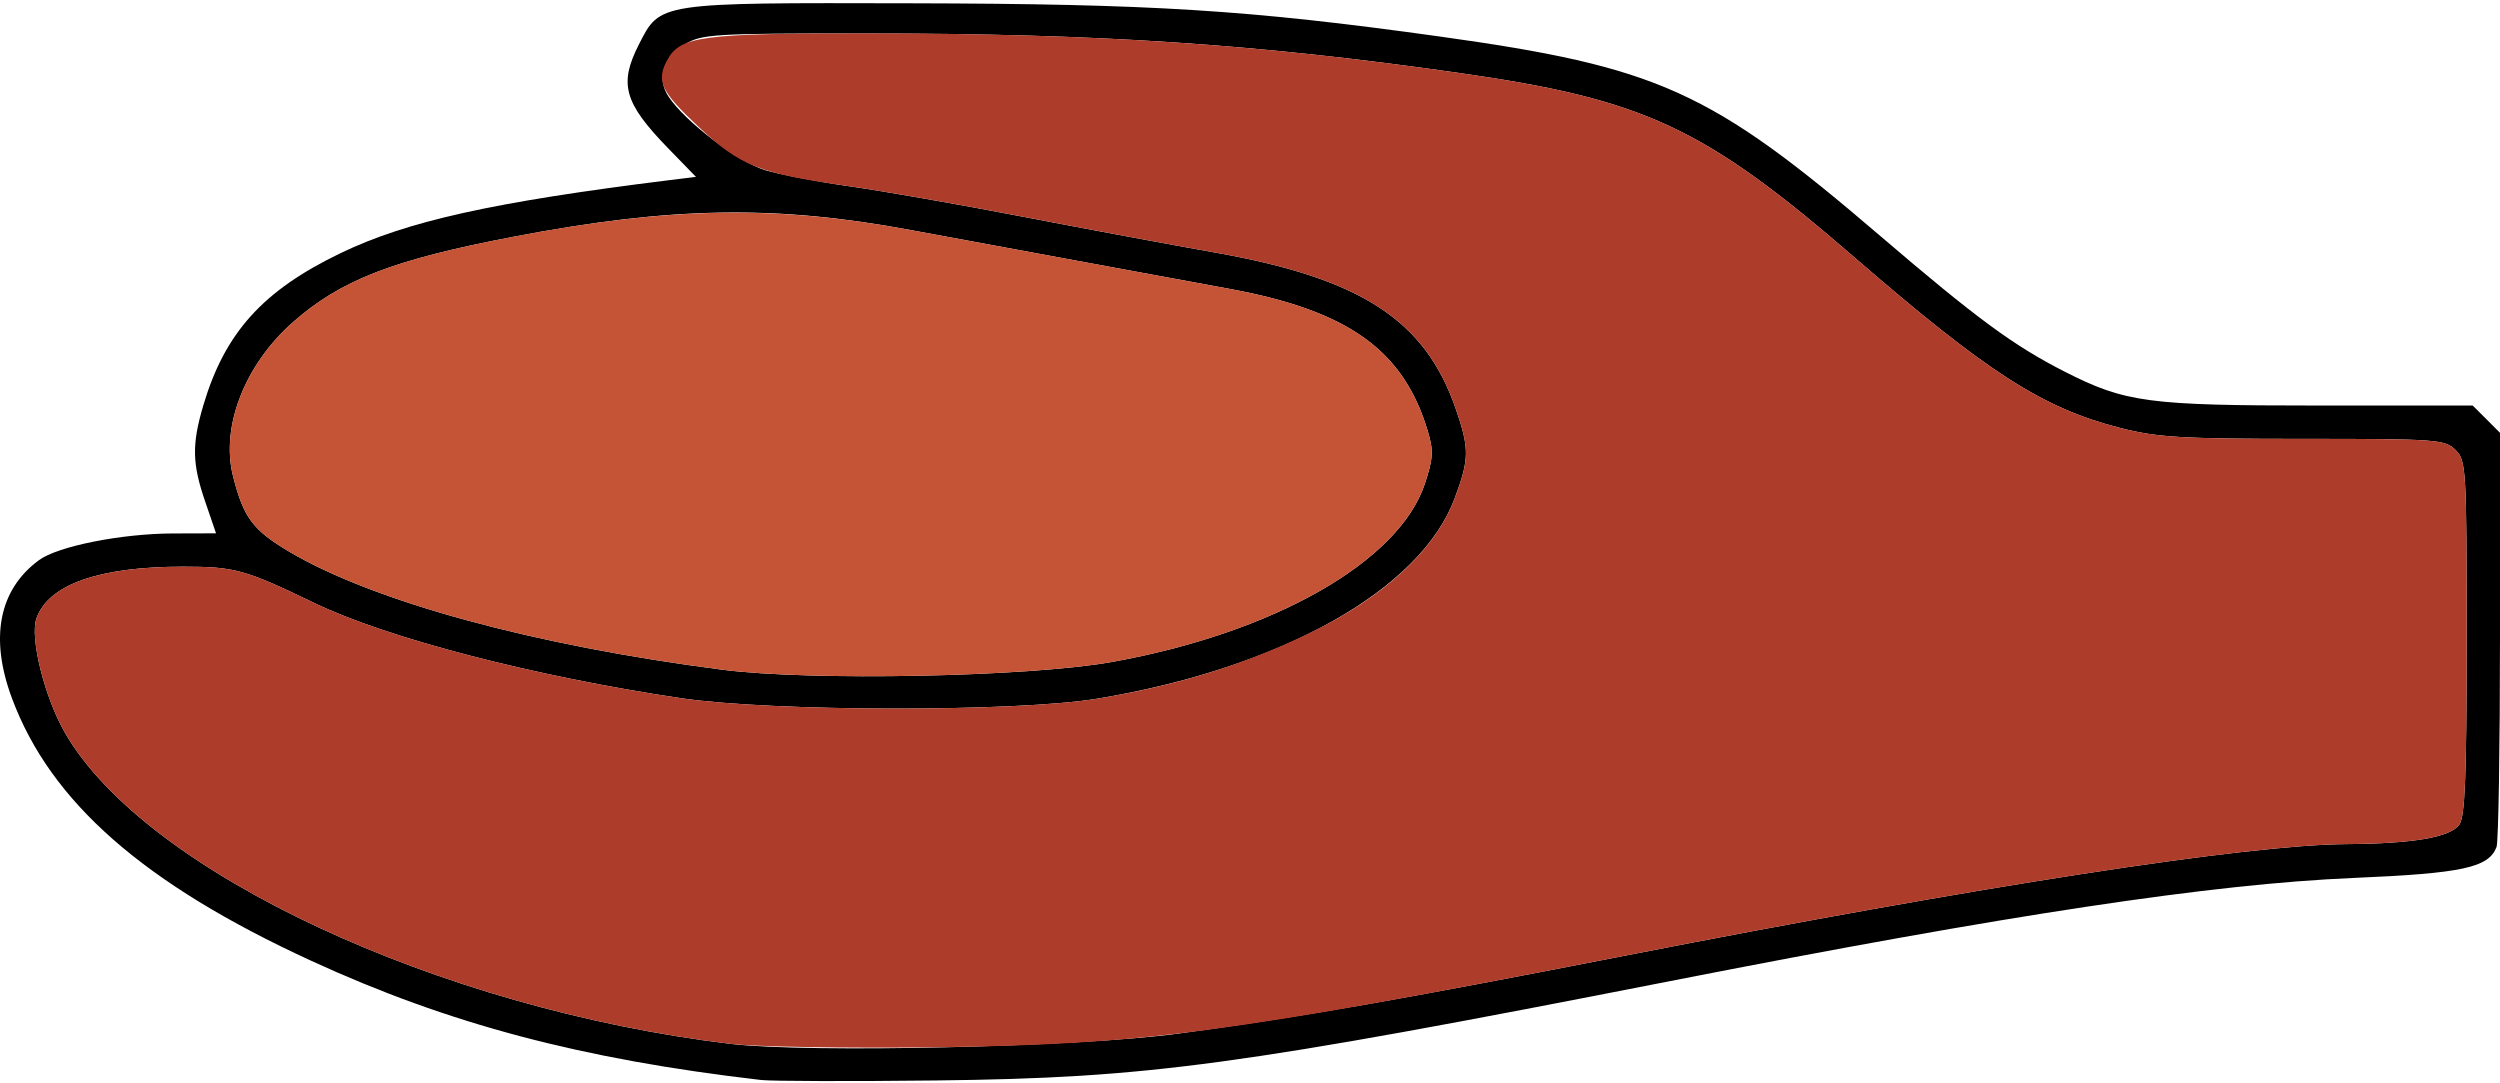 <?xml version="1.0" encoding="UTF-8" standalone="no"?>
<!DOCTYPE svg PUBLIC "-//W3C//DTD SVG 1.1//EN"
"http://www.w3.org/Graphics/SVG/1.1/DTD/svg11.dtd">
<svg width="600px" height="260px"
xmlns="http://www.w3.org/2000/svg" version="1.1">
<g transform="translate(0000, 0000) scale(1, 1)">
<path fill="#000000" stroke="none" d="
M 182.67 259.20
C 139.60 254.21 107.64 245.75 74.63 230.56
C 34.52 212.12 12.15 192.49 2.88 167.61
C -2.53 153.11 -0.28 141.55 9.33 134.45
C 13.88 131.09 29.17 128.05 41.60 128.03
L 51.85 128.00
L 49.27 120.45
C 46.11 111.28 46.01 106.68 48.81 97.24
C 53.97 79.84 63.11 69.72 81.73 60.76
C 97.68 53.08 118.24 48.51 160.52 43.25
L 167.03 42.45
L 160.33 35.56
C 149.76 24.67 148.49 20.16 153.35 10.64
C 158.49 0.55 157.79 0.65 218.67 0.79
C 276.51 0.92 299.60 2.37 345.23 8.72
C 398.09 16.08 410.45 21.67 451.37 56.72
C 474.40 76.44 483.31 82.99 495.55 89.21
C 510.11 96.61 515.55 97.33 556.35 97.33
L 593.45 97.33
L 596.73 100.60
L 600.00 103.88
L 600.00 152.49
C 600.00 179.24 599.63 202.08 599.17 203.28
C 597.27 208.24 591.00 209.60 564.79 210.71
C 530.89 212.15 482.04 219.52 400.96 235.44
C 297.11 255.81 275.65 258.72 224.67 259.31
C 204.13 259.55 185.24 259.49 182.67 259.20
M 282.67 248.08
C 312.33 244.07 335.63 240.00 390.00 229.36
C 475.27 212.67 539.45 202.73 563.05 202.59
C 579.15 202.48 588.00 200.96 590.23 197.92
C 591.61 196.01 592.00 186.33 592.00 153.08
C 592.00 112.44 591.89 110.56 589.33 108.00
C 586.81 105.48 584.89 105.33 552.88 105.33
C 523.53 105.33 517.73 104.99 508.75 102.68
C 490.32 97.97 477.07 89.47 445.33 62.00
C 408.92 30.48 394.76 23.87 350.00 17.48
C 301.56 10.56 263.68 8.04 207.33 8.03
C 171.23 8.01 168.39 8.19 164.37 10.63
C 159.15 13.81 157.57 18.81 160.44 23.17
C 164.33 29.12 177.12 38.87 183.61 40.83
C 187.12 41.88 196.25 43.63 203.89 44.71
C 211.53 45.79 230.13 49.05 245.23 51.96
C 260.32 54.87 281.29 58.79 291.83 60.65
C 326.75 66.87 342.05 76.84 349.40 98.17
C 352.69 107.76 352.65 110.13 349.12 119.61
C 340.92 141.60 307.43 160.37 263.33 167.68
C 243.88 170.91 185.35 170.83 163.33 167.55
C 128.11 162.29 92.89 153.15 75.33 144.67
C 58.76 136.67 56.32 136.00 43.91 136.00
C 23.75 136.00 11.60 140.29 8.75 148.41
C 7.11 153.07 10.72 167.47 15.67 176.00
C 34.96 209.28 105.20 242.07 175.33 250.53
C 193.91 252.77 259.01 251.29 282.67 248.08
M 266.77 158.89
C 305.68 151.92 335.75 134.81 341.96 116.12
C 343.97 110.05 344.08 108.20 342.68 103.51
C 336.89 84.12 323.75 74.64 295.33 69.37
C 287.27 67.88 270.47 64.79 258.00 62.49
C 245.53 60.20 227.84 56.93 218.67 55.23
C 186.07 49.15 161.27 49.56 123.33 56.80
C 94.39 62.32 81.80 67.20 70.31 77.32
C 58.73 87.55 52.95 102.40 55.92 114.25
C 58.43 124.19 60.67 127.20 69.33 132.35
C 89.57 144.36 128.23 154.91 173.33 160.73
C 194.69 163.49 246.83 162.45 266.77 158.89"/>
<path fill="#ae3c2a" stroke="none" d="
M 175.33 250.53
C 105.20 242.07 34.96 209.28 15.67 176.00
C 10.72 167.47 7.11 153.07 8.75 148.41
C 11.60 140.29 23.75 136.00 43.91 136.00
C 56.32 136.00 58.76 136.67 75.33 144.67
C 92.89 153.15 128.11 162.29 163.33 167.55
C 185.35 170.83 243.88 170.91 263.33 167.68
C 282.67 164.48 298.75 159.49 314.65 151.76
C 332.31 143.19 344.61 131.72 349.12 119.61
C 352.65 110.13 352.69 107.76 349.40 98.17
C 342.05 76.84 326.75 66.87 291.83 60.65
C 281.29 58.79 260.32 54.87 245.23 51.96
C 230.13 49.05 211.53 45.79 203.89 44.71
C 182.08 41.63 177.67 39.88 167.52 30.32
C 158.61 21.93 157.45 19.43 160.11 14.47
C 163.21 8.67 168.23 8.00 208.29 8.01
C 263.69 8.05 301.81 10.59 350.00 17.48
C 394.76 23.87 408.92 30.48 445.33 62.00
C 477.07 89.47 490.32 97.97 508.75 102.68
C 517.73 104.99 523.53 105.33 552.88 105.33
C 584.89 105.33 586.81 105.48 589.33 108.00
C 591.89 110.56 592.00 112.44 592.00 153.08
C 592.00 186.33 591.61 196.01 590.23 197.92
C 588.00 200.96 579.15 202.48 563.05 202.59
C 539.45 202.73 475.27 212.67 390.00 229.36
C 294.48 248.05 274.29 250.73 224.00 251.35
C 203.09 251.60 181.20 251.24 175.33 250.53"/>
<path fill="#c55436" stroke="none" d="
M 173.33 160.73
C 128.23 154.91 89.57 144.36 69.33 132.35
C 60.67 127.20 58.43 124.19 55.92 114.25
C 52.95 102.40 58.73 87.55 70.31 77.32
C 81.79 67.20 94.35 62.33 123.33 56.79
C 160.76 49.63 186.25 49.21 218.67 55.23
C 227.84 56.93 245.53 60.20 258.00 62.49
C 270.47 64.79 287.27 67.88 295.33 69.37
C 323.75 74.64 336.89 84.12 342.68 103.51
C 344.08 108.20 343.97 110.05 341.96 116.12
C 335.75 134.81 305.68 151.92 266.77 158.89
C 246.83 162.45 194.69 163.49 173.33 160.73"/>
</g>
</svg>
